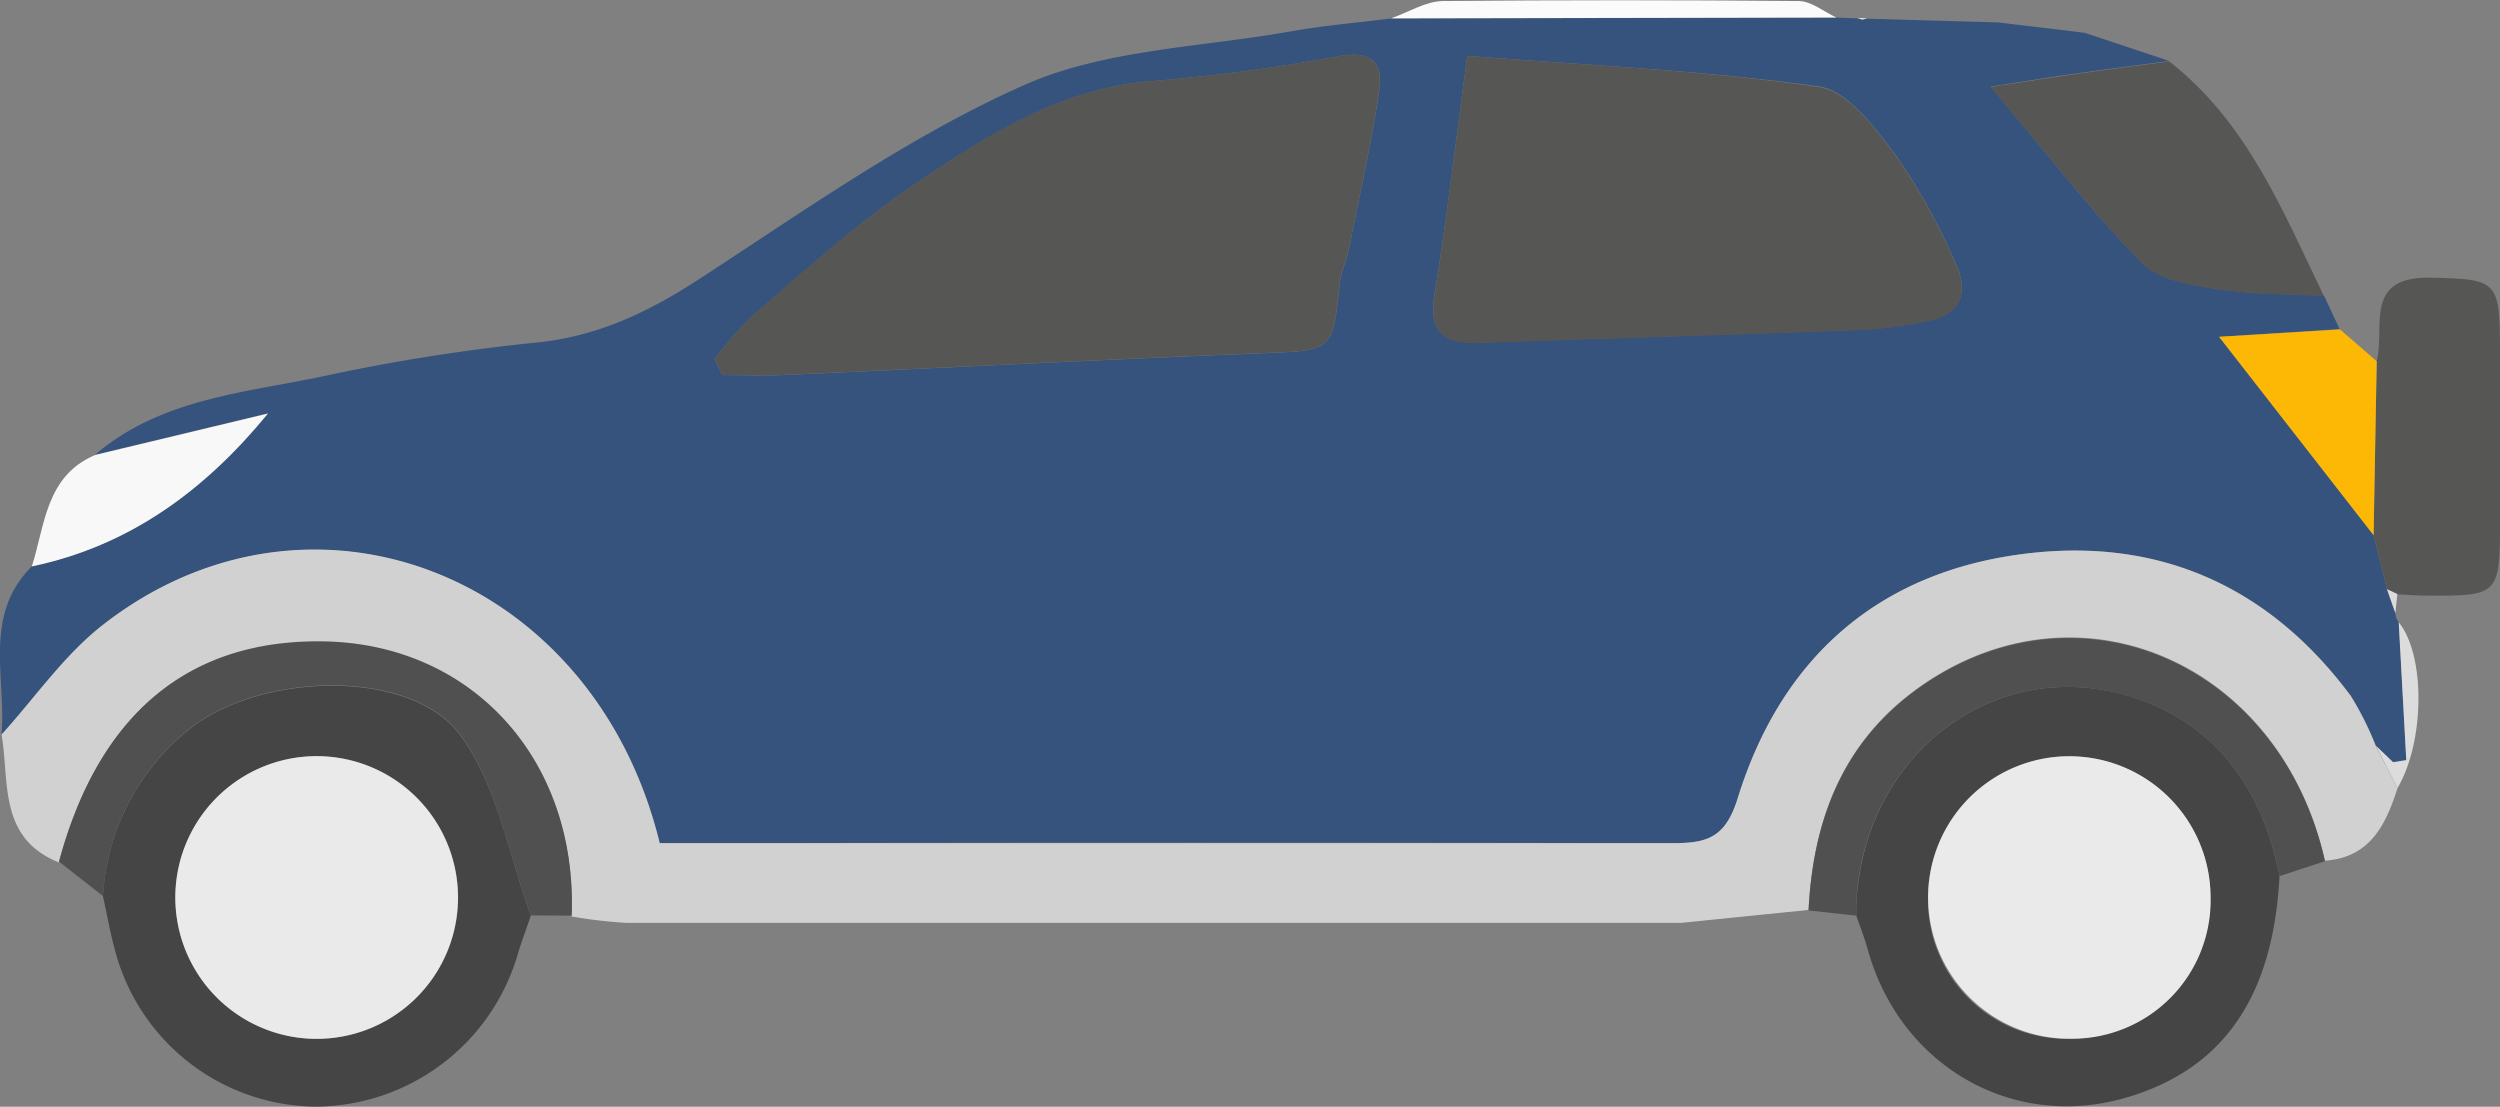 <svg xmlns="http://www.w3.org/2000/svg" viewBox="0 0 241.09 106.73"><rect x="0" y="0" width="241.09" height="106.73" fill="#808080" stroke="none"/><defs><style>.cls-1{fill:#35537d;}.cls-2{fill:#d1d1d1;}.cls-3{fill:#454545;}.cls-4{fill:#565655;}.cls-5{fill:#505050;}.cls-6{fill:#fcb804;}.cls-7{fill:#dcdcdc;}.cls-8{fill:#f8f8f8;}.cls-9{fill:#fbfbfb;}.cls-10{fill:#eaeaea;}</style></defs><title>Asset 20</title><g id="Layer_2" data-name="Layer 2"><g id="Layer_1-2" data-name="Layer 1"><path class="cls-1" d="M199.06,2.92l2,.25,8.14,2.71c-3,.4-6,.79-9,1.21-2.29.32-4.57.7-8.24,1.26,5.48,6.5,9.75,12.06,14.61,17,1.6,1.63,4.68,2.11,7.18,2.5,3.41.53,6.91.48,10.37.67l1.5,3.21L214,32.48,228.9,51.61l1.29,5.21.81,2.31a1.26,1.26,0,0,0,.33.86l.73,13.34-1.27.2-1.66-1.59a30.06,30.06,0,0,0-2.41-4.82c-7.79-10.49-18.36-15.29-31.26-13.74-14.23,1.71-23.65,10-27.86,23.58-1.21,3.89-3,4.35-6.32,4.35q-46.24-.1-92.47,0H63.62c-6.37-26.08-33.84-36.58-53.76-21-3.71,2.91-6.49,7-9.71,10.53.46-5.5-1.82-11.49,2.92-16.22,9.35-2,16.62-7.25,22.76-14.76l-16.67,4c6.54-5.59,14.91-6,22.73-7.73A186.42,186.42,0,0,1,52.07,33c5.8-.65,10.63-3,15.47-6.16C77.72,20.22,87.76,13.09,98.75,8.21c7.8-3.46,17.07-3.64,25.7-5.18,3.2-.57,6.46-.84,9.69-1.25l42.95-.08,2,.06.46.14.47-.1,12.64.36ZM68.91,34.65l.75,1.52c2,0,3.92.08,5.88,0,15.37-.69,30.74-1.48,46.12-2.1,6.87-.28,6.85-.14,7.55-6.78.12-1.11.66-2.18.88-3.29,1-5.11,2.19-10.2,2.93-15.36.38-2.62-.83-3.79-3.95-3.21A179.13,179.13,0,0,1,111,7.83c-8.89.73-16,5.37-23,10.09-5.46,3.69-10.36,8.23-15.41,12.51A34,34,0,0,0,68.91,34.65ZM141.5,5.39c-1.17,8.65-2,15.86-3.16,23-.63,3.83,1.09,4.75,4.38,4.64,12.28-.43,24.56-.78,36.84-1.24a41.88,41.88,0,0,0,6.38-.87c3.32-.65,3.9-2.91,2.63-5.58a59.7,59.7,0,0,0-5.69-10.29c-2-2.68-4.69-6.31-7.47-6.71C164.32,6.78,153.07,6.3,141.5,5.39Z"/><path class="cls-2" d="M.15,70.84c3.21-3.54,6-7.62,9.71-10.53,19.92-15.62,47.39-5.12,53.76,21h5.17q46.24,0,92.47,0c3.3,0,5.12-.46,6.32-4.35,4.21-13.57,13.63-21.87,27.86-23.58,12.9-1.55,23.47,3.25,31.26,13.74a30,30,0,0,1,2.41,4.82L231.21,76c-1.13,3.53-2.64,6.7-7,7-4.27-19-23.47-27.41-38.67-17.05-7.7,5.24-10.68,12.87-11.13,21.8L162.1,89q-50.83,0-101.65,0a45.56,45.56,0,0,1-5.33-.62c.57-15-9.59-26.25-24-26.45-13-.18-21.61,7-25.44,21.24C-.18,80.82.93,75.41.15,70.84Z"/><path class="cls-3" d="M219.83,84.49c-.55,10.27-4.38,18.42-15,21.42-11,3.09-21.66-3.31-24.71-14.34-.31-1.11-.73-2.18-1.11-3.27,0-.83,0-1.66.12-2.48,1.36-13.64,13.59-22.58,26.37-18.64C213.66,69.71,218.21,76.09,219.83,84.49Zm-20.09,15.68a13.62,13.62,0,1,0-13.81-13.31A13.35,13.35,0,0,0,199.73,100.17Z"/><path class="cls-4" d="M224.11,28.56c-3.46-.2-7-.14-10.37-.67-2.5-.39-5.58-.86-7.18-2.5-4.86-5-9.13-10.54-14.61-17,3.67-.56,6-.93,8.24-1.26,3-.42,6-.81,9-1.21C216.7,11.77,220.15,20.34,224.11,28.56Z"/><path class="cls-4" d="M230.19,56.82l-1.29-5.21.3-16.77c.85-3.24-1.38-8.21,5.22-8.06,6.27.14,6.67.23,6.67,6.71q0,8.49,0,17c0,6.85-.19,7-7,6.95-1,0-2-.08-3-.13Z"/><path class="cls-5" d="M219.83,84.49c-1.62-8.41-6.17-14.78-14.36-17.31-12.77-3.94-25,5-26.37,18.64-.08.82-.08,1.66-.12,2.48l-4.57-.5c.45-8.93,3.44-16.56,11.13-21.8,15.21-10.36,34.41-1.9,38.67,17.05Z"/><path class="cls-6" d="M229.2,34.84l-.3,16.77L214,32.48l11.66-.71Z"/><path class="cls-7" d="M231.21,76l-2.09-4.09,1.66,1.59,1.27-.2L231.32,60C233.91,63.18,233.85,71.48,231.21,76Z"/><path class="cls-7" d="M230.19,56.82l1,.46L231,59.13Z"/><path class="cls-3" d="M51.2,88.28c-.42,1.23-.88,2.44-1.25,3.68A20.42,20.42,0,0,1,30.4,106.72a20.2,20.2,0,0,1-19.29-15c-.48-1.74-.79-3.52-1.18-5.28A22.19,22.19,0,0,1,18,70.54c6.76-5.7,21.73-6.22,26.49.5C48,75.91,49.05,82.47,51.2,88.28Zm-20.44,11.9a13.63,13.63,0,1,0-.69-27.25,13.63,13.63,0,0,0,.69,27.25Z"/><path class="cls-5" d="M51.2,88.28C49.05,82.47,48,75.91,44.5,71c-4.76-6.72-19.73-6.2-26.49-.5A22.19,22.19,0,0,0,9.94,86.42L5.69,83.09C9.52,68.88,18.15,61.67,31.13,61.85c14.4.2,24.57,11.41,24,26.45Z"/><path class="cls-8" d="M9.17,43.88l16.67-4C19.7,47.37,12.42,52.67,3.07,54.62,4.35,50.61,4.41,45.91,9.17,43.88Z"/><path class="cls-9" d="M177.1,1.69l-42.95.08c1.67-.58,3.34-1.65,5-1.67C150.6,0,162,0,173.46.1,174.68.11,175.89,1.14,177.1,1.69Z"/><path class="cls-9" d="M199.06,2.92l-6.36-.78Z"/><path class="cls-9" d="M180.07,1.78l-.47.1-.46-.14Z"/><path class="cls-4" d="M68.91,34.65a34,34,0,0,1,3.62-4.22c5-4.28,10-8.81,15.41-12.51,7-4.73,14.13-9.37,23-10.09a179.13,179.13,0,0,0,18.12-2.41c3.11-.58,4.32.59,3.95,3.21-.74,5.15-1.91,10.25-2.93,15.36-.22,1.11-.76,2.17-.88,3.29-.7,6.65-.68,6.51-7.55,6.78-15.38.62-30.75,1.41-46.12,2.1-2,.09-3.92,0-5.88,0Z"/><path class="cls-4" d="M141.5,5.39c11.57.91,22.82,1.39,33.91,3,2.78.4,5.47,4,7.47,6.71a59.7,59.7,0,0,1,5.69,10.29c1.27,2.67.69,4.94-2.63,5.58a41.88,41.88,0,0,1-6.38.87c-12.28.46-24.56.81-36.84,1.24-3.29.12-5-.81-4.38-4.64C139.5,21.25,140.33,14,141.5,5.39Z"/><path class="cls-10" d="M199.73,100.17A13.62,13.62,0,1,1,213.18,86.5,13.34,13.34,0,0,1,199.73,100.17Z"/><path class="cls-10" d="M30.75,100.18a13.63,13.63,0,0,1-.69-27.25,13.63,13.63,0,1,1,.69,27.25Z"/></g></g></svg>